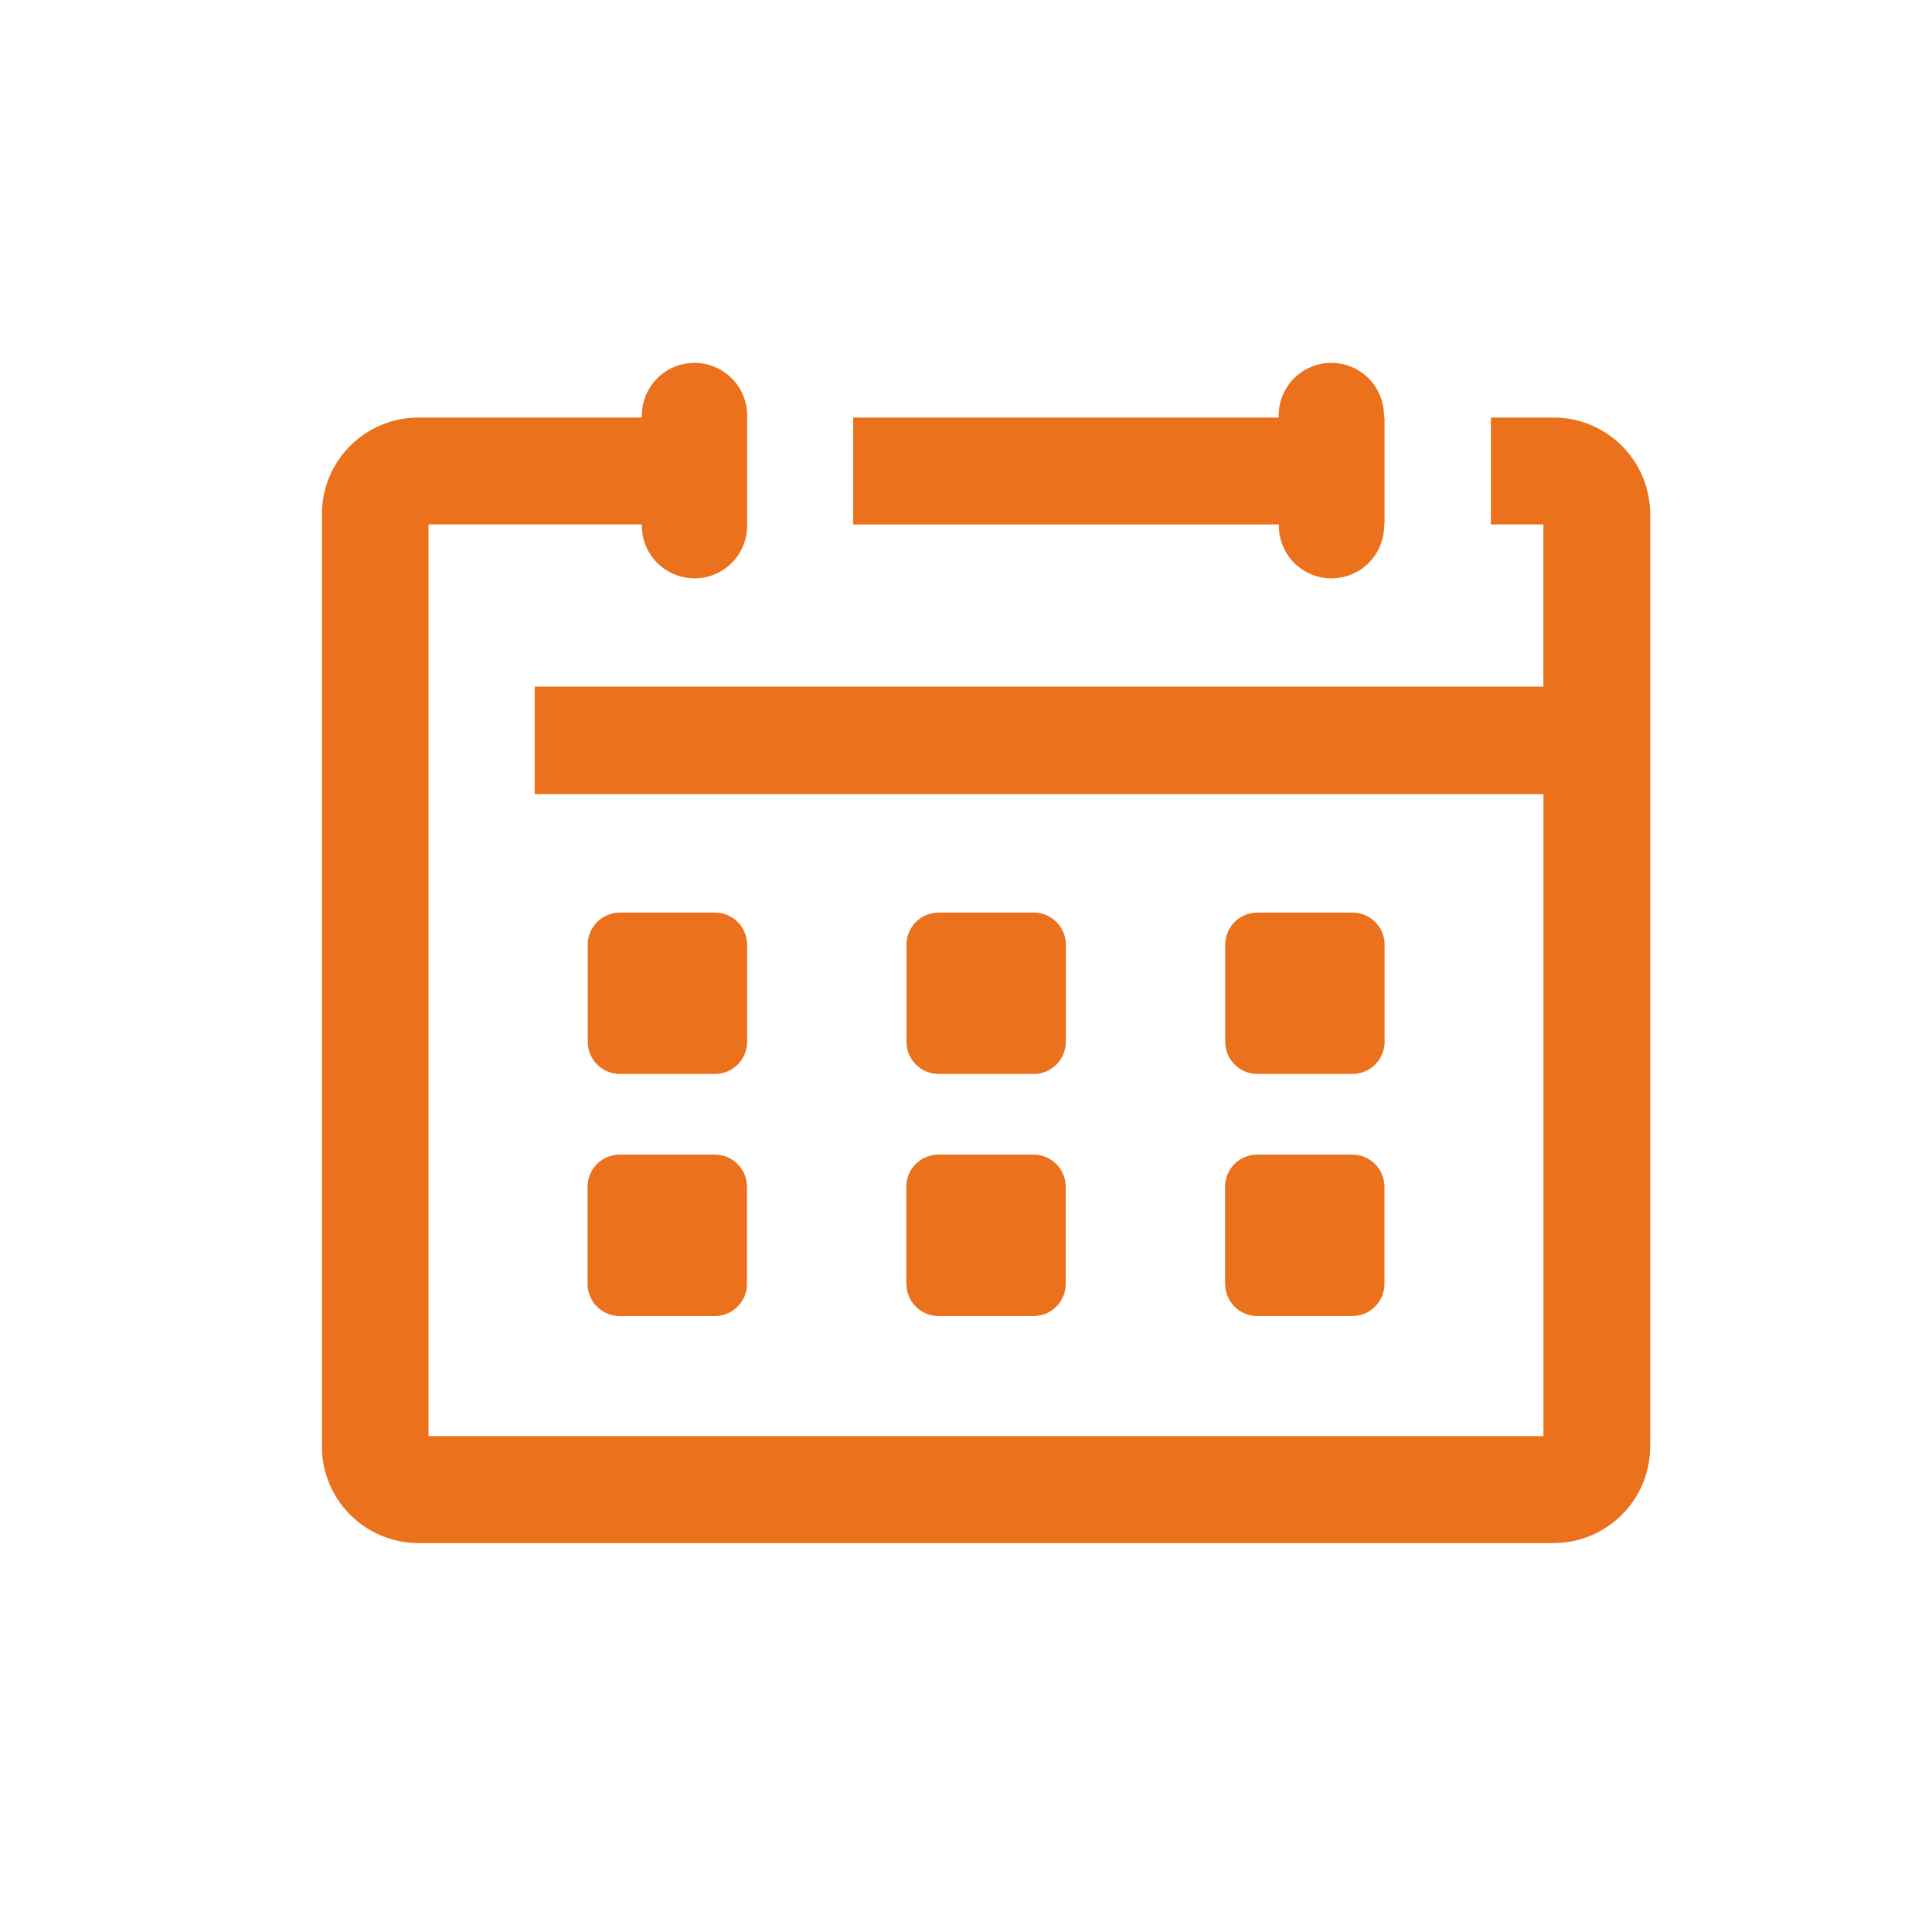<svg xmlns="http://www.w3.org/2000/svg" xmlns:xlink="http://www.w3.org/1999/xlink" width="48" height="48" viewBox="0 0 48 48">
  <defs>
    <clipPath id="clip-Date_Calendar">
      <rect width="48" height="48"/>
    </clipPath>
  </defs>
  <g id="Date_Calendar" data-name="Date Calendar" clip-path="url(#clip-Date_Calendar)">
    <rect width="48" height="48" fill="rgba(255,255,255,0)"/>
    <path id="Path_111136" data-name="Path 111136" d="M7.393,18.158a.8.8,0,0,1-.789-.8V14.949a.8.8,0,0,1,.789-.8h2.38a.8.8,0,0,1,.791.8v2.409a.8.8,0,0,1-.791.8Zm7.919,0a.8.8,0,0,1-.789-.8V14.949a.8.8,0,0,1,.789-.8h2.38a.8.8,0,0,1,.791.8v2.409a.8.8,0,0,1-.791.8Zm7.919,0a.8.8,0,0,1-.789-.8V14.949a.8.8,0,0,1,.789-.8h2.38a.8.8,0,0,1,.791.8v2.409a.8.8,0,0,1-.791.8ZM6.6,23.372V20.962a.8.8,0,0,1,.789-.8h2.38a.8.8,0,0,1,.791.8v2.411a.8.8,0,0,1-.791.8H7.393A.8.8,0,0,1,6.6,23.372Zm7.919,0V20.962a.8.8,0,0,1,.789-.8h2.38a.8.8,0,0,1,.791.8v2.411a.8.8,0,0,1-.791.8h-2.38A.8.8,0,0,1,14.522,23.372Zm7.919,0V20.962a.8.8,0,0,1,.789-.8h2.38a.8.8,0,0,1,.791.8v2.411a.8.8,0,0,1-.791.8H23.23A.8.8,0,0,1,22.441,23.372ZM33,8.534v2.672H33V27.4a2.4,2.4,0,0,1-2.384,2.413H2.384A2.4,2.4,0,0,1,0,27.4V4.263A2.4,2.4,0,0,1,2.384,1.85H7.949V1.8a1.308,1.308,0,1,1,2.616,0V4.537a1.308,1.308,0,1,1-2.616,0V4.505h-5.3V27.156h27.7V11.206H5.286V8.534H30.347V4.505H29.042V1.85h1.571A2.4,2.4,0,0,1,33,4.263V8.534Zm-9.227-4V4.506H13.2V1.85h10.57V1.8a1.308,1.308,0,1,1,2.616,0V1.85H26.4V4.506H26.39v.031a1.308,1.308,0,1,1-2.616,0Z" transform="translate(7.998 8.524)" fill="#ec711c" fill-rule="evenodd"/>
  </g>
</svg>
